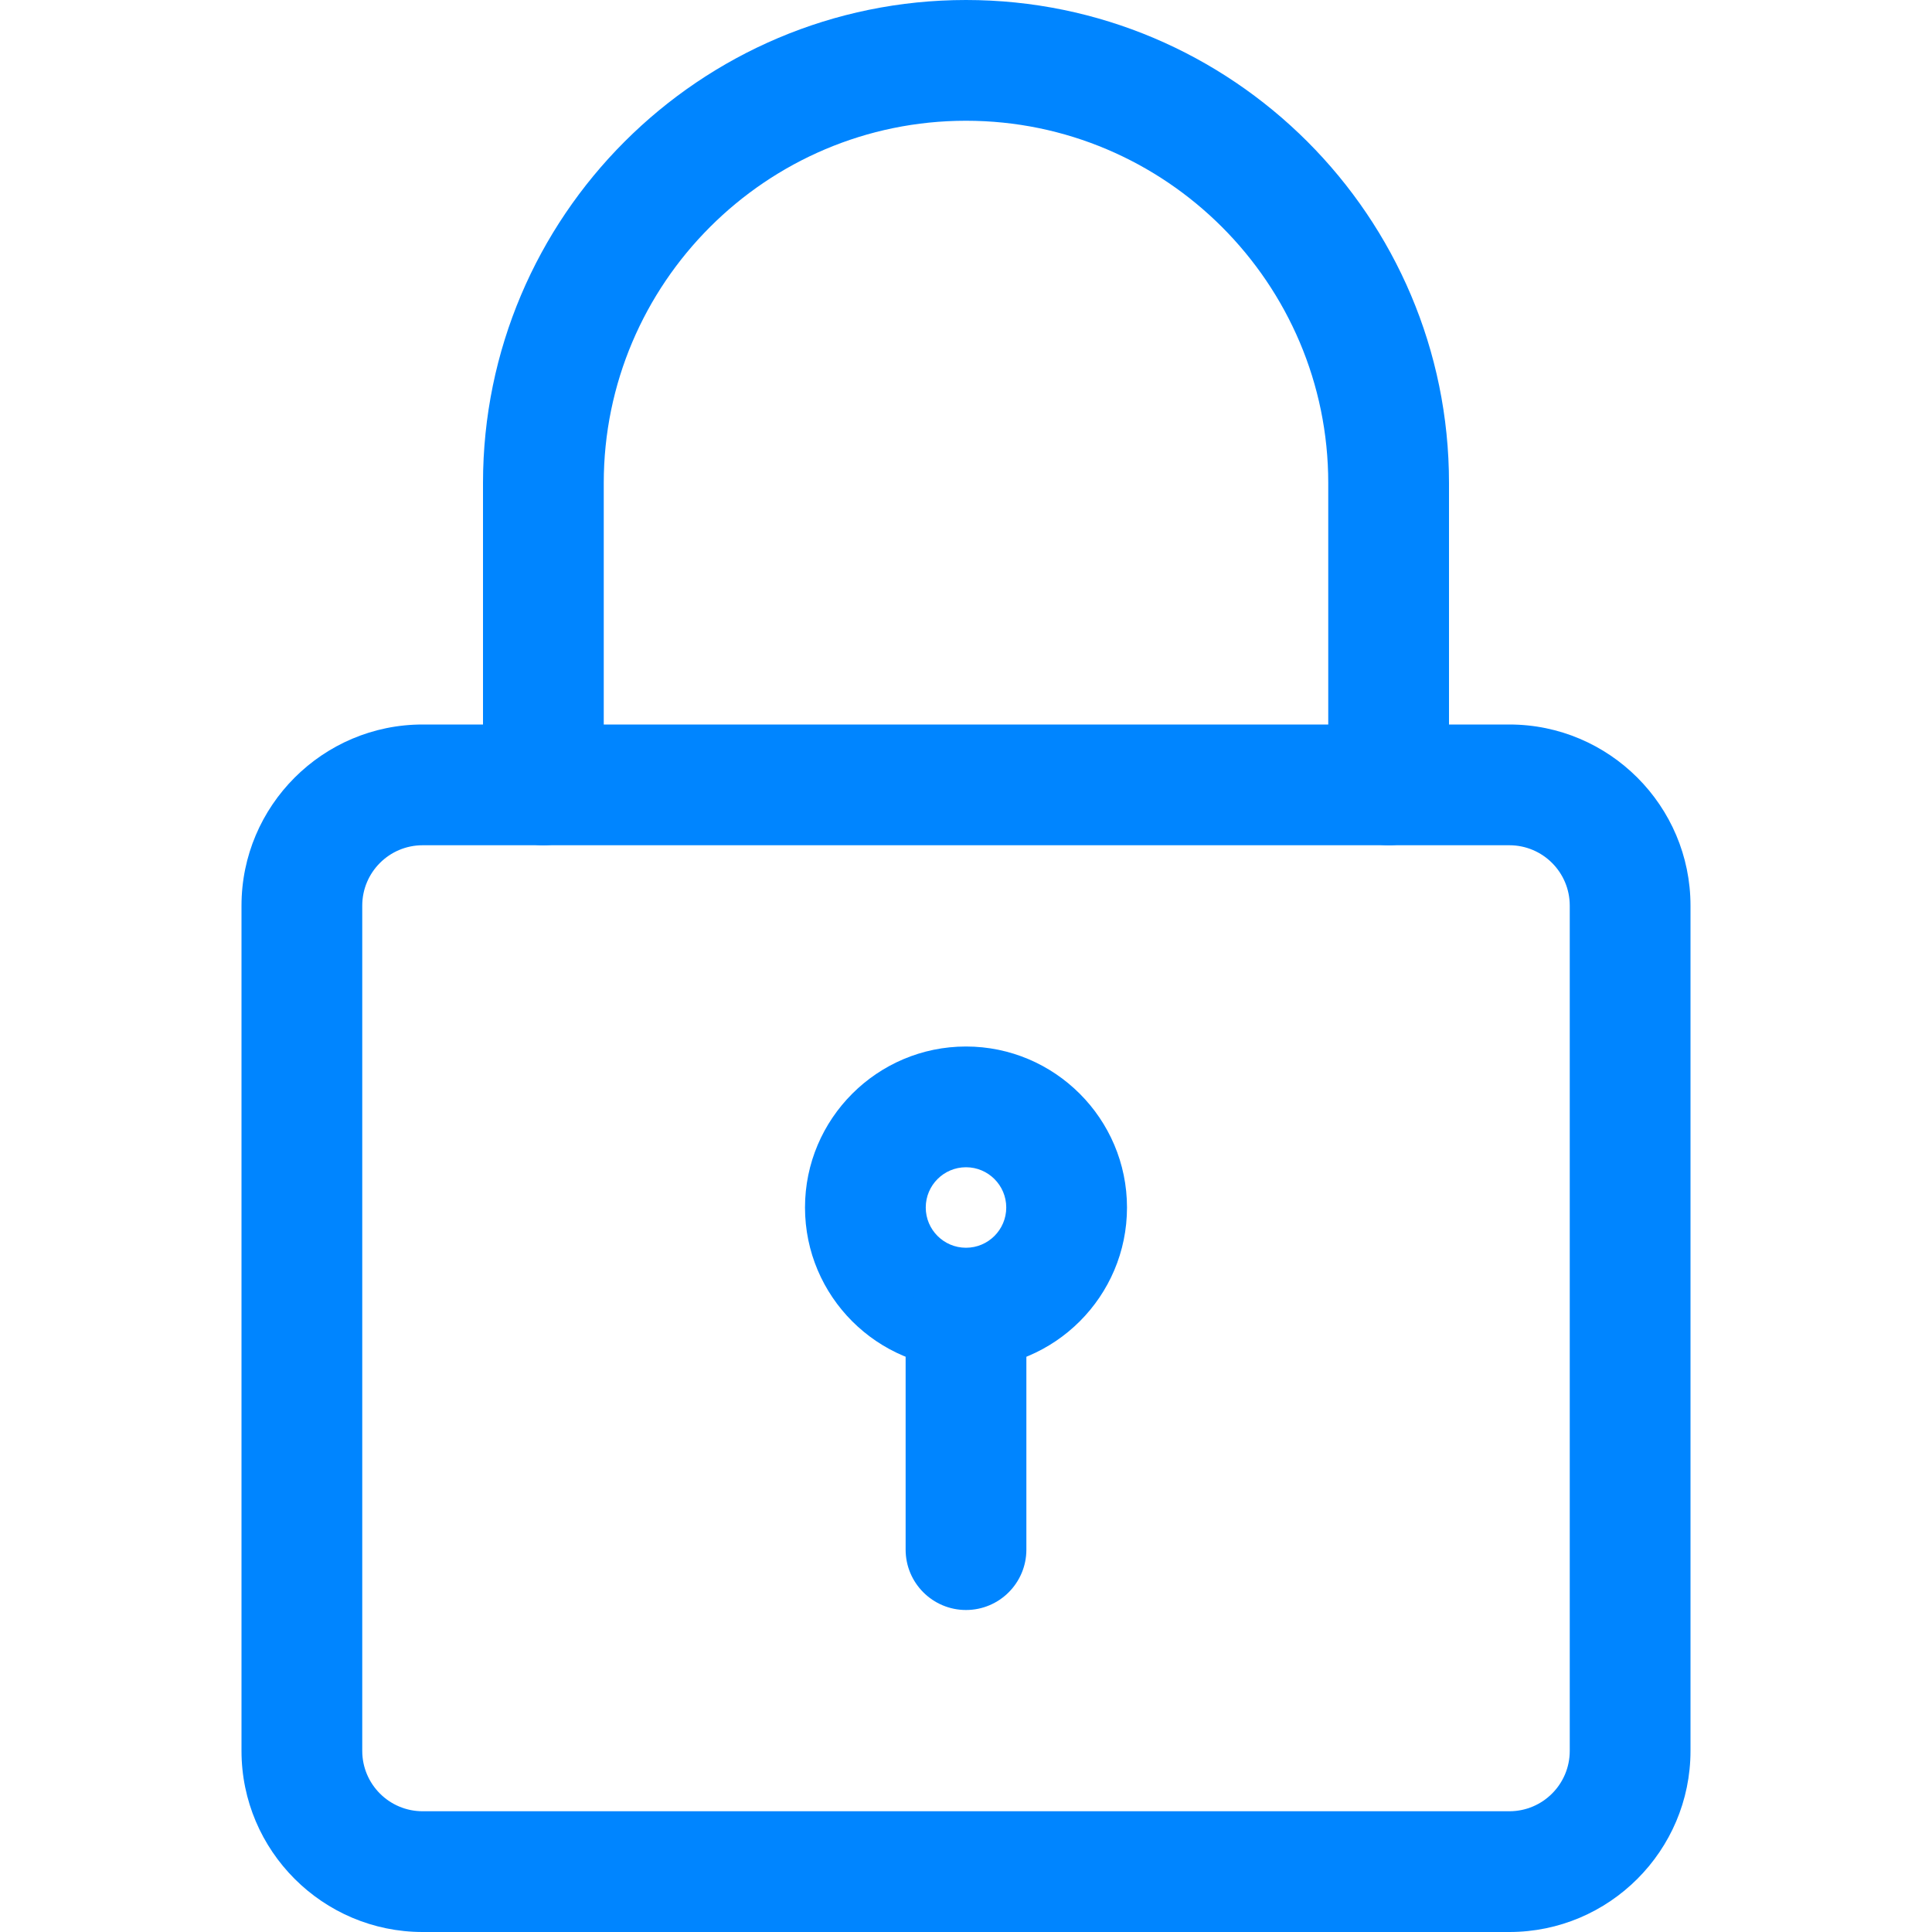 <svg width="12" height="12" viewBox="0 0 12 12" fill="none" xmlns="http://www.w3.org/2000/svg">
<g clip-path="url(#clip0_168_2134)">
<path d="M9.375 12H2.625C2.005 12 1.5 11.495 1.5 10.875V5.625C1.5 5.005 2.005 4.5 2.625 4.5H9.375C9.995 4.5 10.5 5.005 10.5 5.625V10.875C10.5 11.495 9.995 12 9.375 12ZM2.625 5.25C2.418 5.25 2.25 5.418 2.25 5.625V10.875C2.25 11.082 2.418 11.25 2.625 11.25H9.375C9.582 11.25 9.75 11.082 9.75 10.875V5.625C9.75 5.418 9.582 5.25 9.375 5.25H2.625Z" fill="#0085FF"/>
<path d="M8.625 5.25C8.418 5.25 8.25 5.082 8.25 4.875V3C8.25 1.76 7.24 0.75 6 0.75C4.76 0.75 3.75 1.76 3.75 3V4.875C3.75 5.082 3.582 5.25 3.375 5.25C3.168 5.25 3 5.082 3 4.875V3C3 1.345 4.346 0 6 0C7.654 0 9 1.345 9 3V4.875C9 5.082 8.832 5.25 8.625 5.25Z" fill="#0085FF"/>
<path d="M6 8.5C5.449 8.5 5 8.052 5 7.5C5 6.949 5.449 6.5 6 6.5C6.551 6.5 7 6.949 7 7.5C7 8.052 6.551 8.5 6 8.5ZM6 7.25C5.862 7.25 5.75 7.362 5.75 7.5C5.75 7.638 5.862 7.75 6 7.75C6.138 7.75 6.25 7.638 6.25 7.5C6.25 7.362 6.138 7.25 6 7.25Z" fill="#0085FF"/>
<path d="M6 10C5.793 10 5.625 9.832 5.625 9.625V8.25C5.625 8.043 5.793 7.875 6 7.875C6.207 7.875 6.375 8.043 6.375 8.25V9.625C6.375 9.832 6.207 10 6 10Z" fill="#0085FF"/>
</g>
<defs>
<clipPath id="clip0_168_2134">
<rect width="12" height="12" fill="white"/>
</clipPath>
</defs>
</svg>
